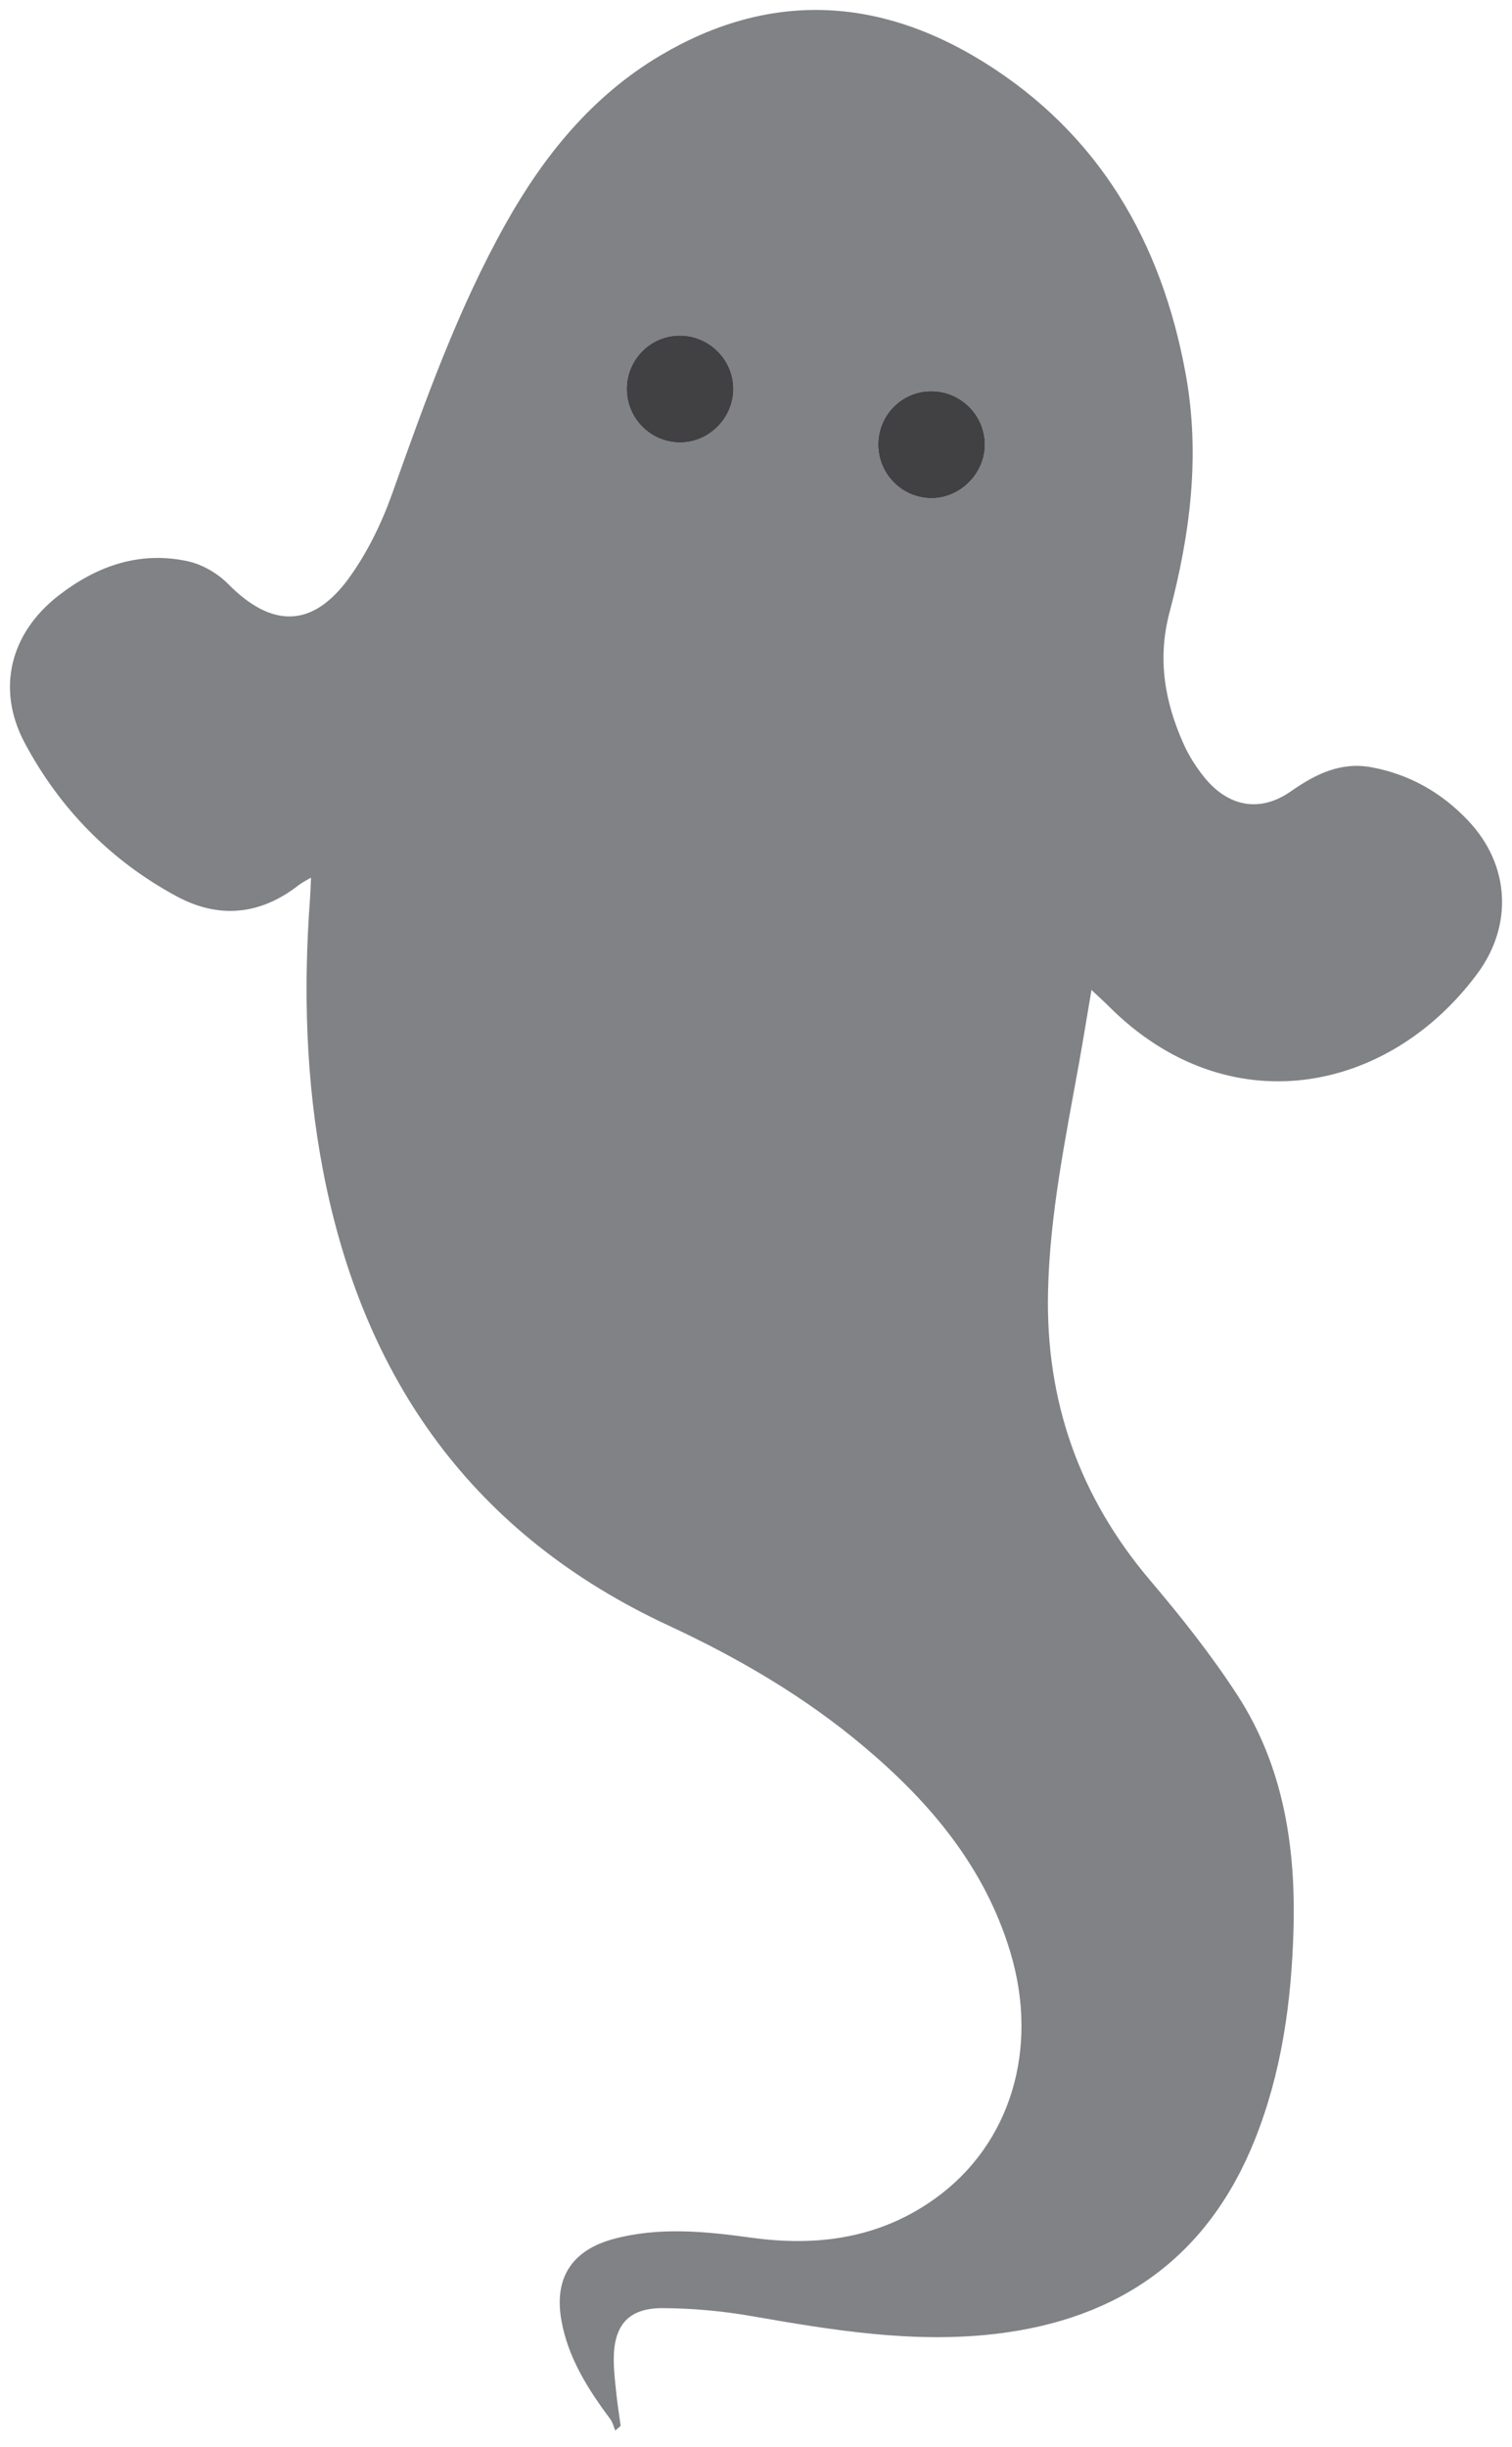 <?xml version="1.0" encoding="iso-8859-1"?>
<!-- Generator: Adobe Illustrator 16.0.0, SVG Export Plug-In . SVG Version: 6.00 Build 0)  -->
<!DOCTYPE svg PUBLIC "-//W3C//DTD SVG 1.1//EN" "http://www.w3.org/Graphics/SVG/1.1/DTD/svg11.dtd">
<svg version="1.1" id="Layer_1" xmlns="http://www.w3.org/2000/svg" xmlns:xlink="http://www.w3.org/1999/xlink" x="0px" y="0px"
	 width="303.997px" height="491.653px" viewBox="0 0 303.997 491.653" style="enable-background:new 0 0 303.997 491.653;"
	 xml:space="preserve">
<g id="change1">
	<g>
		<path style="fill:#808285;" d="M219.448,198.894c-0.906,5.333-1.648,9.92-2.467,14.49c-2.744,15.286-5.915,30.491-6.268,46.134
			c-0.491,22.008,6.3,41.229,20.555,58.023c6.22,7.324,12.248,14.918,17.479,22.963c9.334,14.373,11.82,30.656,11.31,47.49
			c-0.429,14.303-2.371,28.354-7.71,41.762c-9.439,23.672-27.219,36.219-52.221,39.146c-16.545,1.932-32.723-0.738-48.929-3.562
			c-5.897-1.031-11.946-1.586-17.931-1.613c-6.897-0.035-9.866,3.393-9.866,10.314c0,2.291,0.28,4.588,0.521,6.867
			c0.229,2.162,0.574,4.309,0.868,6.465c-0.36,0.314-0.721,0.635-1.079,0.951c-0.328-0.77-0.521-1.646-1.006-2.297
			c-4.479-6.018-8.483-12.279-9.826-19.818c-1.53-8.574,2.114-14.164,10.611-16.416c9.212-2.439,18.483-1.469,27.723-0.203
			c13.289,1.82,25.803,0.053,36.897-7.955c15.077-10.875,20.854-29.969,15.045-49.369c-5.136-17.116-16.103-30.128-29.481-41.377
			c-11.895-10.012-25.209-17.778-39.256-24.303c-39.225-18.217-61.371-49.392-69.441-91.264
			c-3.502-18.185-4.004-36.529-2.635-54.954c0.088-1.186,0.112-2.376,0.189-4.047c-1.06,0.641-1.807,0.987-2.442,1.484
			c-7.715,6.054-16.095,6.85-24.586,2.269c-13.238-7.144-23.486-17.597-30.531-30.811c-5.769-10.817-2.928-22.044,6.762-29.578
			c7.664-5.964,16.34-9.05,26.073-6.914c2.901,0.641,5.956,2.424,8.057,4.549c8.788,8.916,17.023,8.905,24.367-1.281
			c3.646-5.062,6.503-10.924,8.604-16.818c6.62-18.569,13.214-37.132,22.901-54.383c7.661-13.646,17.386-25.595,31.022-33.683
			c21.819-12.931,43.8-11.854,64.95,1.271c23.239,14.42,35.865,36.188,40.697,62.781c2.942,16.198,0.896,32.141-3.251,47.778
			c-2.493,9.402-0.987,17.955,2.792,26.428c1.057,2.371,2.499,4.645,4.122,6.674c4.772,5.948,11.158,7.288,17.421,2.931
			c5.088-3.54,10.111-6.044,16.417-4.837c7.556,1.442,13.919,5.062,19.209,10.62c8.587,9.012,9.046,21.195,1.923,30.806
			c-17.955,24.223-50.201,30.411-74.009,6.663C222.054,201.296,221.028,200.378,219.448,198.894z M176.565,89.317
			c0.006,5.878,4.698,10.673,10.545,10.779c5.867,0.107,10.93-4.896,10.913-10.79c-0.017-5.969-4.938-10.806-10.919-10.726
			C181.243,78.655,176.561,83.428,176.565,89.317z M125.998,78.207c0.037,5.867,4.751,10.625,10.605,10.705
			c5.892,0.08,10.886-4.901,10.857-10.833c-0.029-5.932-5.029-10.79-10.985-10.673C130.637,67.518,125.96,72.344,125.998,78.207z"/>
	</g>
</g>
<g id="change2">
	<path style="fill:#414042;" d="M176.565,89.317c-0.005-5.889,4.678-10.662,10.539-10.737c5.979-0.08,10.902,4.757,10.919,10.726
		c0.017,5.895-5.046,10.897-10.913,10.79C181.264,99.99,176.571,95.195,176.565,89.317z"/>
	<path style="fill:#414042;" d="M125.998,78.207c-0.038-5.862,4.639-10.688,10.478-10.801c5.956-0.117,10.956,4.741,10.985,10.673
		c0.029,5.932-4.965,10.913-10.857,10.833C130.75,88.831,126.035,84.074,125.998,78.207z"/>
</g>
</svg>
